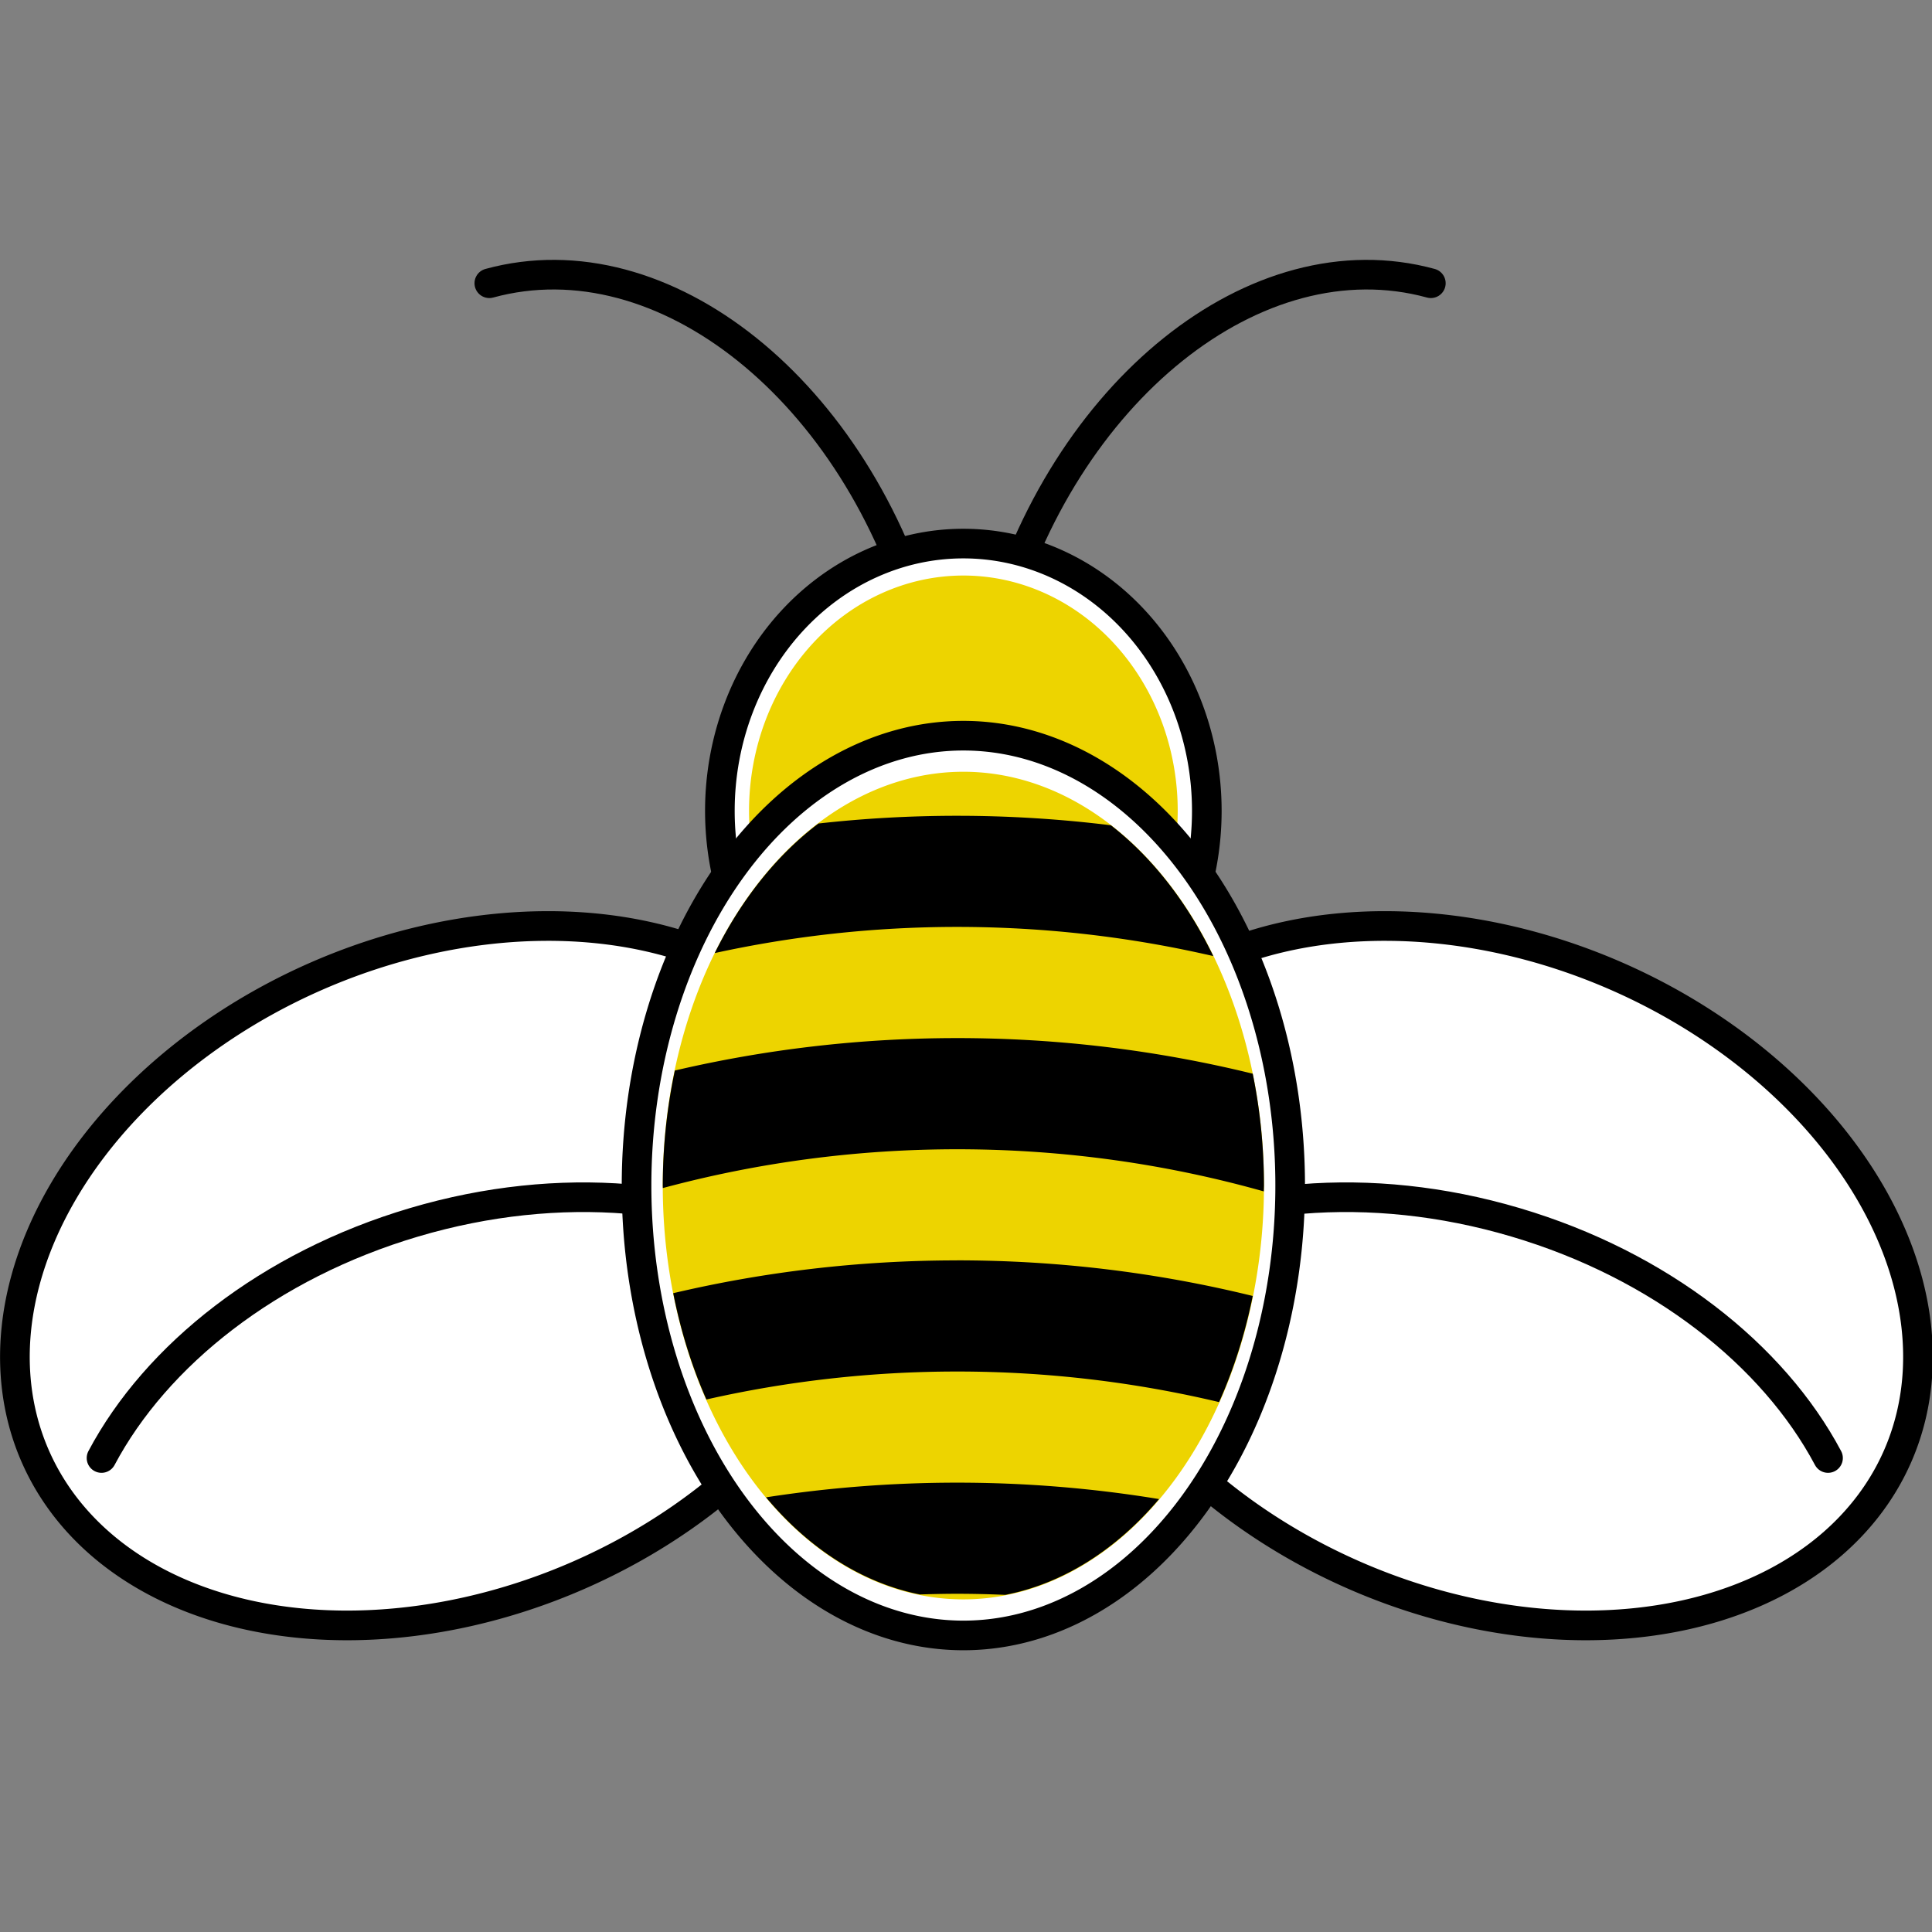 <?xml version="1.0" encoding="UTF-8" standalone="no"?>
<svg xmlns:rdf="http://www.w3.org/1999/02/22-rdf-syntax-ns#" xmlns="http://www.w3.org/2000/svg" height="48" width="48" version="1.1" xmlns:cc="http://creativecommons.org/ns#" xmlns:dc="http://purl.org/dc/elements/1.1/" viewBox="0 0 48 48">
 <rect x="0" y="0" width="48" height="48" fill="#808080" stroke="none"/>
 <path d="m22.938 15.675c-1.629-5.954-6.456-9.821-10.781-8.638" stroke="#000" stroke-linecap="round" stroke-width=".736" fill="none"/>
 <path d="m24.768 15.675c1.629-5.954 6.456-9.821 10.781-8.638" stroke="#000" stroke-linecap="round" stroke-width=".736" fill="none"/>
 <path d="m14.377 39.136a8.123 11.182 66.354 0 0 6.985 -11.926 8.123 11.182 66.354 0 0 -13.501 -2.957 8.123 11.182 66.354 0 0 -6.985 11.926 8.123 11.182 66.354 0 0 13.501 2.957z" stroke="#000" stroke-linecap="round" stroke-width=".737" fill="#fff"/>
 <path d="m33.645 39.136a11.182 8.123 23.646 0 1 -6.985 -11.926 11.182 8.123 23.646 0 1 13.501 -2.957 11.182 8.123 23.646 0 1 6.985 11.926 11.182 8.123 23.646 0 1 -13.501 2.957z" stroke="#000" stroke-linecap="round" stroke-width=".737" fill="#fff"/>
 <path d="m29.983 20.145a6.049 6.64 0 0 1 -6.049 6.64 6.049 6.64 0 0 1 -6.049 -6.64 6.049 6.64 0 0 1 6.049 -6.64 6.049 6.64 0 0 1 6.049 6.64z" stroke="#000" stroke-linecap="round" stroke-width=".736" fill="#fff"/>
 <path id="bg1" d="m29.26 20.145a5.325 5.846 0 0 1 -5.325 5.846 5.325 5.846 0 0 1 -5.325 -5.846 5.325 5.846 0 0 1 5.325 -5.846 5.325 5.846 0 0 1 5.325 5.846z" fill="#edd400"/>
 <path d="m32.054 29.455a8.12 11.177 0 0 1 -8.12 11.177 8.12 11.177 0 0 1 -8.119 -11.177 8.12 11.177 0 0 1 8.119 -11.177 8.12 11.177 0 0 1 8.12 11.177z" stroke="#000" stroke-linecap="round" stroke-width=".736" fill="#fff"/>
 <path id="bg2" d="m31.403 29.455a7.469 10.281 0 0 1 -7.469 10.281 7.469 10.281 0 0 1 -7.468 -10.281 7.469 10.281 0 0 1 7.468 -10.281 7.469 10.281 0 0 1 7.469 10.281z" fill="#edd400"/>
 <path d="m23.78 20.268c-1.165 0-2.314 0.065-3.445 0.192a7.469 10.281 0 0 0 -2.578 3.219c1.94-0.424 3.954-0.65 6.023-0.65 2.189 0 4.32 0.251 6.364 0.725a7.469 10.281 0 0 0 -2.543 -3.25c-1.252-0.155-2.527-0.236-3.82-0.236z"/>
 <path d="m23.78 25.791c-2.412 0-4.76 0.279-7.014 0.806a7.469 10.281 0 0 0 -0.3 2.859 7.469 10.281 0 0 0 0.002 0.061c2.331-0.627 4.782-0.964 7.312-0.964 2.642 0 5.197 0.365 7.618 1.047a7.469 10.281 0 0 0 0.005 -0.144 7.469 10.281 0 0 0 -0.279 -2.78c-2.354-0.578-4.814-0.885-7.344-0.885z"/>
 <path d="m23.78 31.314c-2.427 0-4.789 0.282-7.054 0.815a7.469 10.281 0 0 0 0.824 2.641c2.003-0.454 4.088-0.695 6.23-0.695 2.241 0 4.42 0.264 6.508 0.76a7.469 10.281 0 0 0 0.836 -2.637c-2.354-0.578-4.814-0.885-7.345-0.885z"/>
 <path d="m23.78 36.836c-1.614 0-3.2 0.125-4.748 0.365a7.469 10.281 0 0 0 3.82 2.413c0.308-0.01 0.617-0.017 0.928-0.017 0.401 0 0.799 0.01 1.195 0.027a7.469 10.281 0 0 0 3.821 -2.38c-1.632-0.268-3.308-0.408-5.016-0.408z"/>
 <path d="m32.346 29.789c1.674-0.137 3.486 0.04 5.306 0.579 3.603 1.066 6.408 3.301 7.765 5.856" stroke="#000" stroke-linecap="round" stroke-width=".736" fill="none"/>
 <path d="m15.593 29.789c-1.674-0.137-3.486 0.04-5.306 0.579-3.603 1.066-6.408 3.301-7.765 5.856" stroke="#000" stroke-linecap="round" stroke-width=".736" fill="none"/>
</svg>
